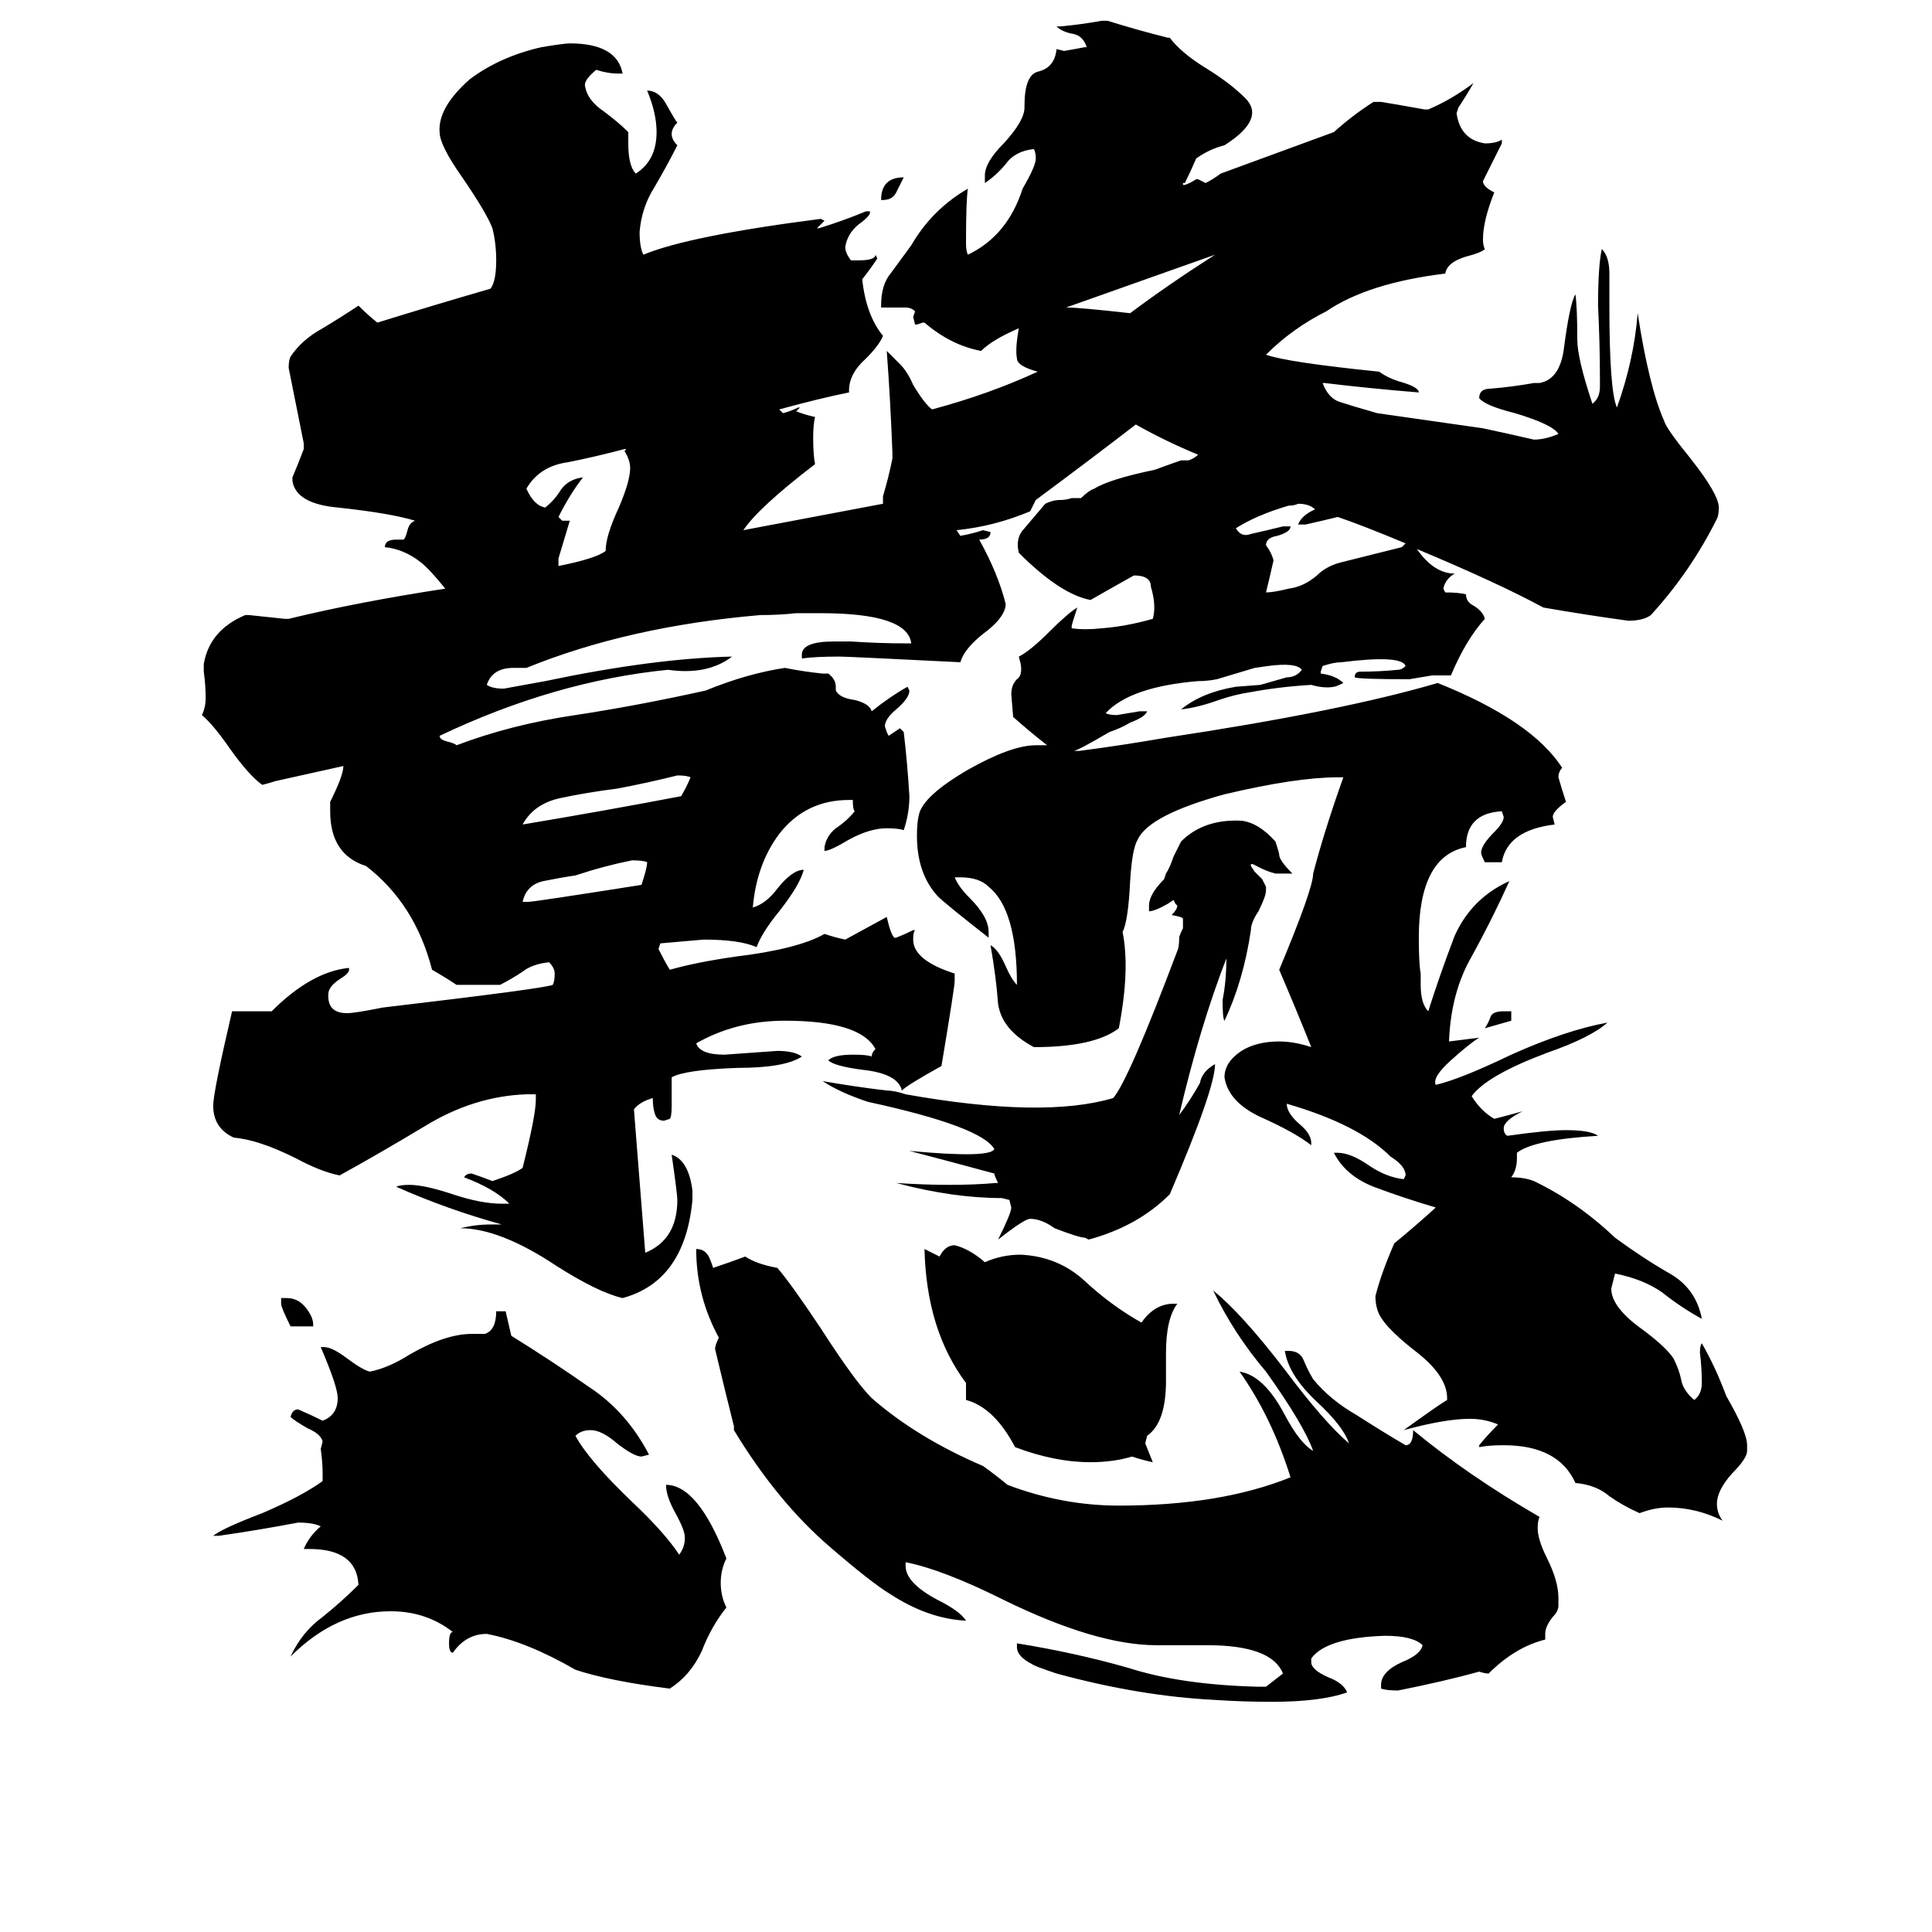 <svg xmlns="http://www.w3.org/2000/svg" viewBox="0 -800 1024 1024">
	<path fill="#000000" d="M343 -343Q341 -344 335 -344Q320 -341 305 -336Q298 -335 288 -333Q279 -331 277 -322H280Q283 -322 340 -331Q343 -340 343 -343ZM366 -388Q364 -389 359 -389Q343 -385 327 -382Q311 -380 297 -377Q283 -374 277 -363Q319 -370 361 -378Q364 -383 366 -388ZM334 -552Q334 -556 331 -561L332 -562H331Q316 -558 301 -555Q286 -553 279 -541Q283 -532 289 -531Q294 -535 297 -540Q301 -546 309 -547Q302 -538 296 -526L298 -524H302Q299 -514 296 -504V-500Q316 -504 321 -508Q321 -516 328 -531Q334 -545 334 -552ZM385 52Q377 62 372 75Q366 88 355 95Q323 91 305 85Q279 70 258 66Q247 66 240 76Q238 76 238 71Q238 65 240 65Q226 54 207 54Q178 54 154 78Q160 65 171 57Q181 49 190 40Q189 21 164 21H161Q164 14 170 9Q166 7 158 7Q137 11 116 14H113Q118 10 139 2Q160 -7 171 -15V-19Q171 -25 170 -32L171 -36Q170 -40 163 -43Q156 -47 154 -49Q155 -53 158 -53Q165 -50 171 -47Q179 -50 179 -59Q179 -65 170 -86H172Q176 -86 184 -80Q192 -74 196 -73Q206 -75 217 -82Q236 -93 250 -93H257Q263 -95 263 -105H268L271 -92Q292 -79 312 -65Q332 -52 344 -29L340 -28Q336 -28 327 -35Q319 -42 313 -42Q308 -42 305 -39Q312 -26 335 -4Q352 12 360 24Q363 20 363 15Q363 11 358 2Q353 -7 353 -13Q370 -13 385 26Q382 32 382 39Q382 46 385 52ZM166 -98V-97H154Q149 -107 149 -109V-112H152Q158 -112 162 -107Q166 -102 166 -98ZM826 47V51Q826 54 823 57Q819 62 819 66V69Q803 73 789 87Q787 87 784 86Q766 91 741 96Q735 96 732 95V93Q732 86 743 81Q753 77 754 72Q749 67 734 67Q703 68 695 79V81Q695 85 704 89Q712 92 714 97Q700 102 674 102Q659 102 644 101Q604 99 560 87Q548 83 547 82Q539 78 539 73V71Q570 76 598 84Q626 93 667 94H671L680 87Q674 72 640 72H613Q581 72 532 48Q500 32 480 28V30Q480 39 497 48Q509 54 512 59Q492 58 472 45Q462 39 440 20Q412 -4 389 -42V-44Q384 -64 379 -85Q379 -87 381 -91Q369 -113 369 -138Q373 -138 375 -135Q376 -134 378 -128Q387 -131 395 -134Q401 -130 412 -128Q419 -120 435 -96Q453 -68 462 -59Q486 -38 521 -23Q528 -18 534 -13Q563 -2 593 -2Q647 -2 684 -17Q674 -49 657 -73Q670 -71 681 -50Q689 -35 696 -31Q691 -45 671 -73Q654 -93 643 -116Q658 -104 681 -74Q702 -46 715 -35Q712 -44 698 -57Q683 -71 681 -84H683Q689 -84 691 -79Q693 -74 696 -69Q705 -58 719 -50Q733 -41 745 -34Q749 -34 749 -42Q778 -18 816 4Q815 6 815 10Q815 16 820 26Q826 38 826 47ZM622 -109H624Q618 -101 618 -83V-68Q618 -46 608 -39L607 -35Q609 -30 611 -25Q606 -26 600 -28Q590 -25 578 -25Q559 -25 538 -33Q527 -54 512 -58V-67Q491 -95 490 -138L498 -134Q501 -140 506 -140Q514 -138 522 -131Q531 -135 541 -135Q561 -134 575 -121Q589 -108 605 -99Q612 -109 622 -109ZM685 -337H676Q672 -338 668 -340L664 -342H663V-341L665 -338Q667 -336 669 -334Q670 -332 671 -330V-328Q671 -325 667 -317Q663 -311 663 -307Q659 -280 649 -259Q648 -260 648 -270Q650 -280 650 -292Q636 -256 625 -209Q631 -217 636 -226Q637 -232 644 -236Q644 -223 620 -167Q603 -150 577 -143L575 -144Q572 -144 559 -149Q552 -154 546 -154Q543 -154 529 -143Q536 -157 536 -160L535 -164L531 -165Q505 -165 475 -173Q505 -171 528 -173H529Q527 -177 527 -178Q505 -184 482 -190Q525 -186 527 -191Q520 -203 460 -216Q445 -221 436 -227Q453 -224 470 -222Q474 -222 480 -220Q553 -207 590 -218Q598 -227 624 -296Q625 -298 625 -303Q625 -304 627 -308V-313Q627 -314 621 -315Q624 -318 624 -320L623 -321L622 -323L619 -321Q612 -317 609 -317V-320Q609 -326 617 -334L618 -337Q620 -340 622 -346Q624 -350 626 -354Q638 -366 658 -365Q667 -364 676 -354Q678 -348 678 -347Q678 -344 685 -337ZM801 -264V-259Q794 -257 787 -255Q789 -258 790 -261Q791 -264 797 -264ZM479 -706Q477 -702 475 -698Q473 -694 468 -694H467Q467 -706 479 -706ZM801 -176Q808 -176 813 -174Q836 -163 856 -144Q871 -133 885 -125Q899 -117 902 -101Q891 -107 881 -115Q871 -122 856 -125Q855 -121 854 -117Q854 -107 871 -95Q883 -86 887 -80Q890 -74 891 -69Q892 -63 898 -58Q902 -61 902 -67Q902 -75 901 -83Q901 -87 902 -88Q909 -76 915 -60Q926 -41 926 -34V-31Q926 -27 918 -19Q910 -10 910 -3Q910 2 913 6Q899 -1 884 -1Q877 -1 869 2Q860 -2 853 -7Q846 -13 835 -14Q826 -34 797 -34Q789 -34 784 -33V-34Q788 -39 794 -45Q787 -48 779 -48Q766 -48 744 -42Q762 -55 767 -58V-59Q767 -71 750 -84Q732 -98 730 -106Q729 -109 729 -113Q732 -125 739 -141Q750 -150 761 -160Q744 -165 728 -171Q713 -177 707 -189H709Q716 -189 726 -182Q735 -176 744 -175L745 -177Q745 -182 737 -187Q720 -204 682 -215Q682 -210 689 -204Q695 -199 695 -194V-193Q686 -200 668 -208Q651 -216 649 -229Q649 -237 658 -243Q666 -248 678 -248Q686 -248 695 -245Q687 -265 678 -286Q696 -329 696 -337Q702 -360 712 -388H709Q687 -388 649 -379Q609 -368 603 -355Q600 -350 599 -333Q598 -312 595 -306Q599 -286 593 -255Q580 -245 548 -245Q531 -254 529 -268Q528 -282 525 -299Q529 -297 533 -288Q536 -281 539 -278Q539 -318 524 -330Q519 -335 509 -335H506Q508 -330 514 -324Q524 -314 524 -306V-303Q501 -321 497 -325Q486 -337 486 -357Q486 -364 487 -368Q489 -378 513 -392Q536 -405 549 -405H555Q546 -412 537 -420L536 -432Q536 -437 539 -440Q542 -442 541 -448L540 -452Q546 -455 556 -465Q566 -475 571 -478Q568 -469 568 -468V-467Q575 -466 584 -467Q597 -468 611 -472Q613 -479 610 -489Q610 -495 601 -495Q592 -490 578 -482Q562 -485 540 -507Q538 -515 543 -520Q548 -526 554 -533Q558 -535 562 -535Q565 -535 568 -536H573Q577 -540 580 -541Q588 -546 612 -551Q623 -555 626 -556H630Q633 -557 635 -559Q618 -566 602 -575Q576 -555 549 -535L546 -529Q527 -521 507 -519L509 -516Q515 -517 521 -519L525 -518Q525 -514 519 -514Q529 -496 533 -480V-479Q532 -472 521 -464Q511 -456 509 -449Q449 -452 445 -452Q432 -452 425 -451V-453Q425 -460 442 -460H451Q466 -459 480 -459H483Q481 -475 435 -475H422Q413 -474 403 -474Q333 -468 279 -446H272Q261 -446 258 -437Q261 -435 267 -435Q278 -437 289 -439Q346 -451 388 -452Q375 -442 354 -445Q294 -439 233 -410Q233 -408 237 -407Q241 -406 242 -405Q271 -416 305 -421Q338 -426 374 -434Q396 -443 416 -446Q426 -444 436 -443H439Q443 -440 443 -436V-434Q445 -430 453 -429Q461 -427 462 -423Q472 -431 481 -436L482 -434Q482 -430 475 -424Q469 -419 469 -415L470 -412L471 -410Q474 -412 477 -414L479 -412Q481 -395 482 -378Q482 -369 479 -360Q476 -361 470 -361Q461 -361 450 -355Q440 -349 437 -349V-351Q438 -357 443 -361Q449 -365 453 -370Q452 -371 452 -376H450Q427 -376 413 -358Q401 -342 399 -319Q406 -321 412 -329Q420 -339 426 -339Q424 -331 413 -317Q404 -306 401 -298Q392 -302 373 -302Q362 -301 350 -300L349 -297Q352 -291 355 -286Q369 -290 390 -293Q423 -297 437 -305Q443 -303 448 -302Q459 -308 470 -314Q472 -305 474 -303H475Q480 -305 484 -307H485Q484 -306 484 -302Q484 -291 506 -284V-280Q506 -277 499 -235Q481 -225 478 -222Q476 -231 457 -233Q442 -235 439 -238Q442 -241 452 -241Q460 -241 462 -240Q462 -242 464 -244Q456 -259 416 -259Q390 -259 369 -247Q371 -241 384 -241Q398 -242 412 -243Q421 -243 425 -240Q416 -234 391 -234Q363 -233 356 -229V-214Q356 -208 355 -207L352 -206Q348 -206 347 -210Q346 -213 346 -218Q339 -216 336 -212L342 -136Q359 -143 359 -164Q359 -167 356 -188Q365 -185 367 -169V-164Q363 -121 330 -112Q317 -115 295 -129Q265 -149 244 -149Q252 -151 260 -151H266Q237 -159 210 -171Q212 -172 217 -172Q225 -172 240 -167Q255 -162 266 -162H270Q262 -170 246 -176Q247 -178 250 -178Q256 -176 261 -174Q273 -178 277 -181Q284 -209 284 -217V-220H279Q251 -219 225 -203Q200 -188 180 -177Q170 -179 157 -186Q137 -196 124 -197Q113 -202 113 -214Q113 -221 123 -264H144Q165 -285 185 -287V-286Q185 -284 180 -281Q174 -277 174 -273V-272Q174 -263 184 -263Q188 -263 203 -266Q288 -276 293 -278Q294 -280 294 -284Q294 -287 291 -290Q282 -289 277 -285Q271 -281 265 -278H242Q236 -282 229 -286Q220 -321 194 -341Q175 -347 175 -370V-375Q182 -389 182 -394Q164 -390 146 -386Q143 -385 139 -384Q132 -389 122 -403Q113 -416 107 -421Q109 -425 109 -430Q109 -437 108 -444V-448Q111 -466 130 -474H132Q142 -473 151 -472H153Q190 -481 236 -488Q228 -498 223 -502Q214 -509 204 -510Q204 -514 210 -514H214Q215 -515 216 -519Q217 -523 220 -524Q207 -528 179 -531Q157 -533 155 -545V-547Q158 -554 161 -562V-565Q157 -585 153 -605Q153 -609 154 -611Q160 -620 171 -626Q181 -632 190 -638Q195 -633 200 -629Q229 -638 260 -647Q263 -651 263 -662Q263 -671 261 -679Q258 -687 245 -706Q233 -723 233 -730Q232 -743 249 -758Q265 -770 287 -775Q299 -777 302 -777Q327 -777 330 -761H328Q322 -761 316 -763Q310 -758 310 -755Q311 -747 320 -741Q328 -735 333 -730V-724Q333 -712 337 -708Q348 -715 348 -730Q348 -740 343 -752Q349 -752 353 -745Q358 -736 359 -735Q356 -732 356 -729Q356 -726 359 -723Q354 -713 347 -701Q340 -690 339 -677Q339 -669 341 -665Q365 -675 435 -684L437 -683Q435 -681 433 -679H434Q447 -683 459 -688H461Q462 -686 455 -681Q449 -676 448 -669Q448 -666 451 -662H455Q464 -662 464 -665L465 -663Q461 -657 457 -652Q459 -633 468 -622Q466 -617 459 -610Q450 -602 450 -593V-592Q435 -589 413 -583L415 -581Q419 -582 423 -584H424L422 -582Q427 -580 432 -579Q431 -575 431 -568Q431 -559 432 -554Q402 -531 394 -519Q431 -526 468 -533V-537Q471 -547 473 -557V-560Q472 -587 470 -614L477 -607Q481 -603 484 -596Q490 -586 494 -583Q524 -591 550 -603Q539 -606 539 -610Q538 -615 540 -626Q526 -620 520 -614Q504 -617 490 -629H489L486 -628H485L484 -632L485 -635Q483 -637 480 -637H467V-638Q467 -649 472 -655L483 -670Q494 -689 513 -700Q512 -694 512 -671Q512 -667 513 -665Q534 -675 542 -700Q549 -712 549 -716Q549 -719 548 -721Q538 -720 533 -713Q528 -707 522 -703V-707Q522 -714 532 -724Q543 -736 543 -743V-744Q543 -760 550 -762Q559 -764 560 -774L564 -773Q570 -774 575 -775H576Q574 -781 569 -782Q563 -783 560 -786H562Q573 -787 584 -789H587Q603 -784 619 -780H620Q626 -772 639 -764Q652 -756 660 -748Q671 -737 649 -723Q641 -721 634 -716Q631 -709 628 -703H627V-702H628Q631 -703 634 -705H635L639 -703Q643 -705 647 -708Q677 -719 707 -730Q717 -739 728 -746H732Q744 -744 755 -742H757Q769 -747 781 -756Q777 -749 773 -743L772 -740Q774 -726 787 -724Q793 -724 796 -726V-724Q791 -714 786 -704Q786 -701 792 -698Q786 -683 786 -673Q786 -670 787 -668Q785 -666 777 -664Q767 -661 766 -655Q725 -650 703 -635Q685 -626 671 -612Q682 -608 731 -603Q735 -600 741 -598Q752 -595 752 -592Q727 -594 702 -597H701Q704 -589 710 -587Q716 -585 730 -581Q758 -577 786 -573Q800 -570 813 -567Q819 -567 826 -570Q823 -575 803 -581Q787 -585 784 -589Q784 -594 790 -594Q802 -595 813 -597H816Q827 -599 829 -616Q832 -639 835 -644Q836 -637 836 -620Q836 -610 844 -586Q848 -589 848 -595V-598Q848 -618 847 -638Q847 -659 849 -668Q853 -664 853 -655V-638Q853 -593 857 -584Q866 -609 868 -634Q874 -595 882 -577Q883 -573 896 -557Q911 -538 911 -531Q911 -527 910 -525Q896 -497 875 -474Q871 -471 863 -471Q841 -474 818 -478Q794 -491 751 -509Q760 -496 771 -496Q766 -493 765 -488L766 -486Q773 -486 777 -485Q777 -481 781 -479Q786 -476 787 -472Q777 -461 769 -442H759L747 -440Q720 -440 718 -441Q718 -444 721 -444Q731 -444 741 -445Q743 -445 745 -447Q743 -453 711 -449Q707 -449 701 -447L700 -444V-443Q708 -442 712 -438Q708 -436 707 -436Q702 -435 695 -437Q678 -436 662 -433Q655 -432 646 -429Q635 -425 626 -424Q637 -433 655 -436L668 -437Q675 -439 682 -441Q687 -441 690 -445Q687 -449 672 -447L665 -446Q655 -443 645 -440Q640 -439 635 -439Q599 -436 586 -422Q588 -421 592 -421Q598 -422 604 -423H608Q607 -420 599 -417Q594 -414 588 -412Q571 -402 569 -402H572Q595 -405 618 -409Q711 -423 762 -438Q812 -418 828 -393Q826 -391 826 -388Q828 -381 830 -375Q823 -370 823 -367L824 -363Q799 -360 796 -343H787Q785 -347 785 -348Q785 -352 792 -359Q797 -364 797 -367L796 -370Q777 -369 777 -351Q752 -346 752 -303Q752 -289 753 -284V-278Q753 -268 757 -264Q763 -283 771 -304Q780 -324 800 -333Q791 -313 780 -293Q769 -274 768 -248Q776 -249 784 -250Q779 -247 769 -238Q759 -229 761 -225Q774 -228 801 -241Q830 -254 852 -258Q843 -250 820 -242Q788 -230 780 -219Q785 -211 792 -207Q800 -209 807 -211Q797 -206 797 -202Q797 -199 799 -198Q820 -201 830 -201Q843 -201 847 -198Q813 -196 804 -189V-186Q804 -180 801 -176ZM745 -512Q721 -522 709 -526Q701 -524 692 -522H688Q690 -527 697 -530Q694 -533 688 -533Q686 -532 683 -532Q666 -527 655 -520Q658 -515 663 -517Q672 -519 680 -521H684Q684 -518 677 -516Q671 -515 671 -511Q674 -507 675 -503Q673 -494 671 -486Q675 -486 683 -488Q691 -489 698 -495Q703 -500 711 -502Q727 -506 743 -510ZM565 -637H566Q572 -637 599 -634Q619 -649 644 -665Q568 -638 565 -637Z"/>
</svg>